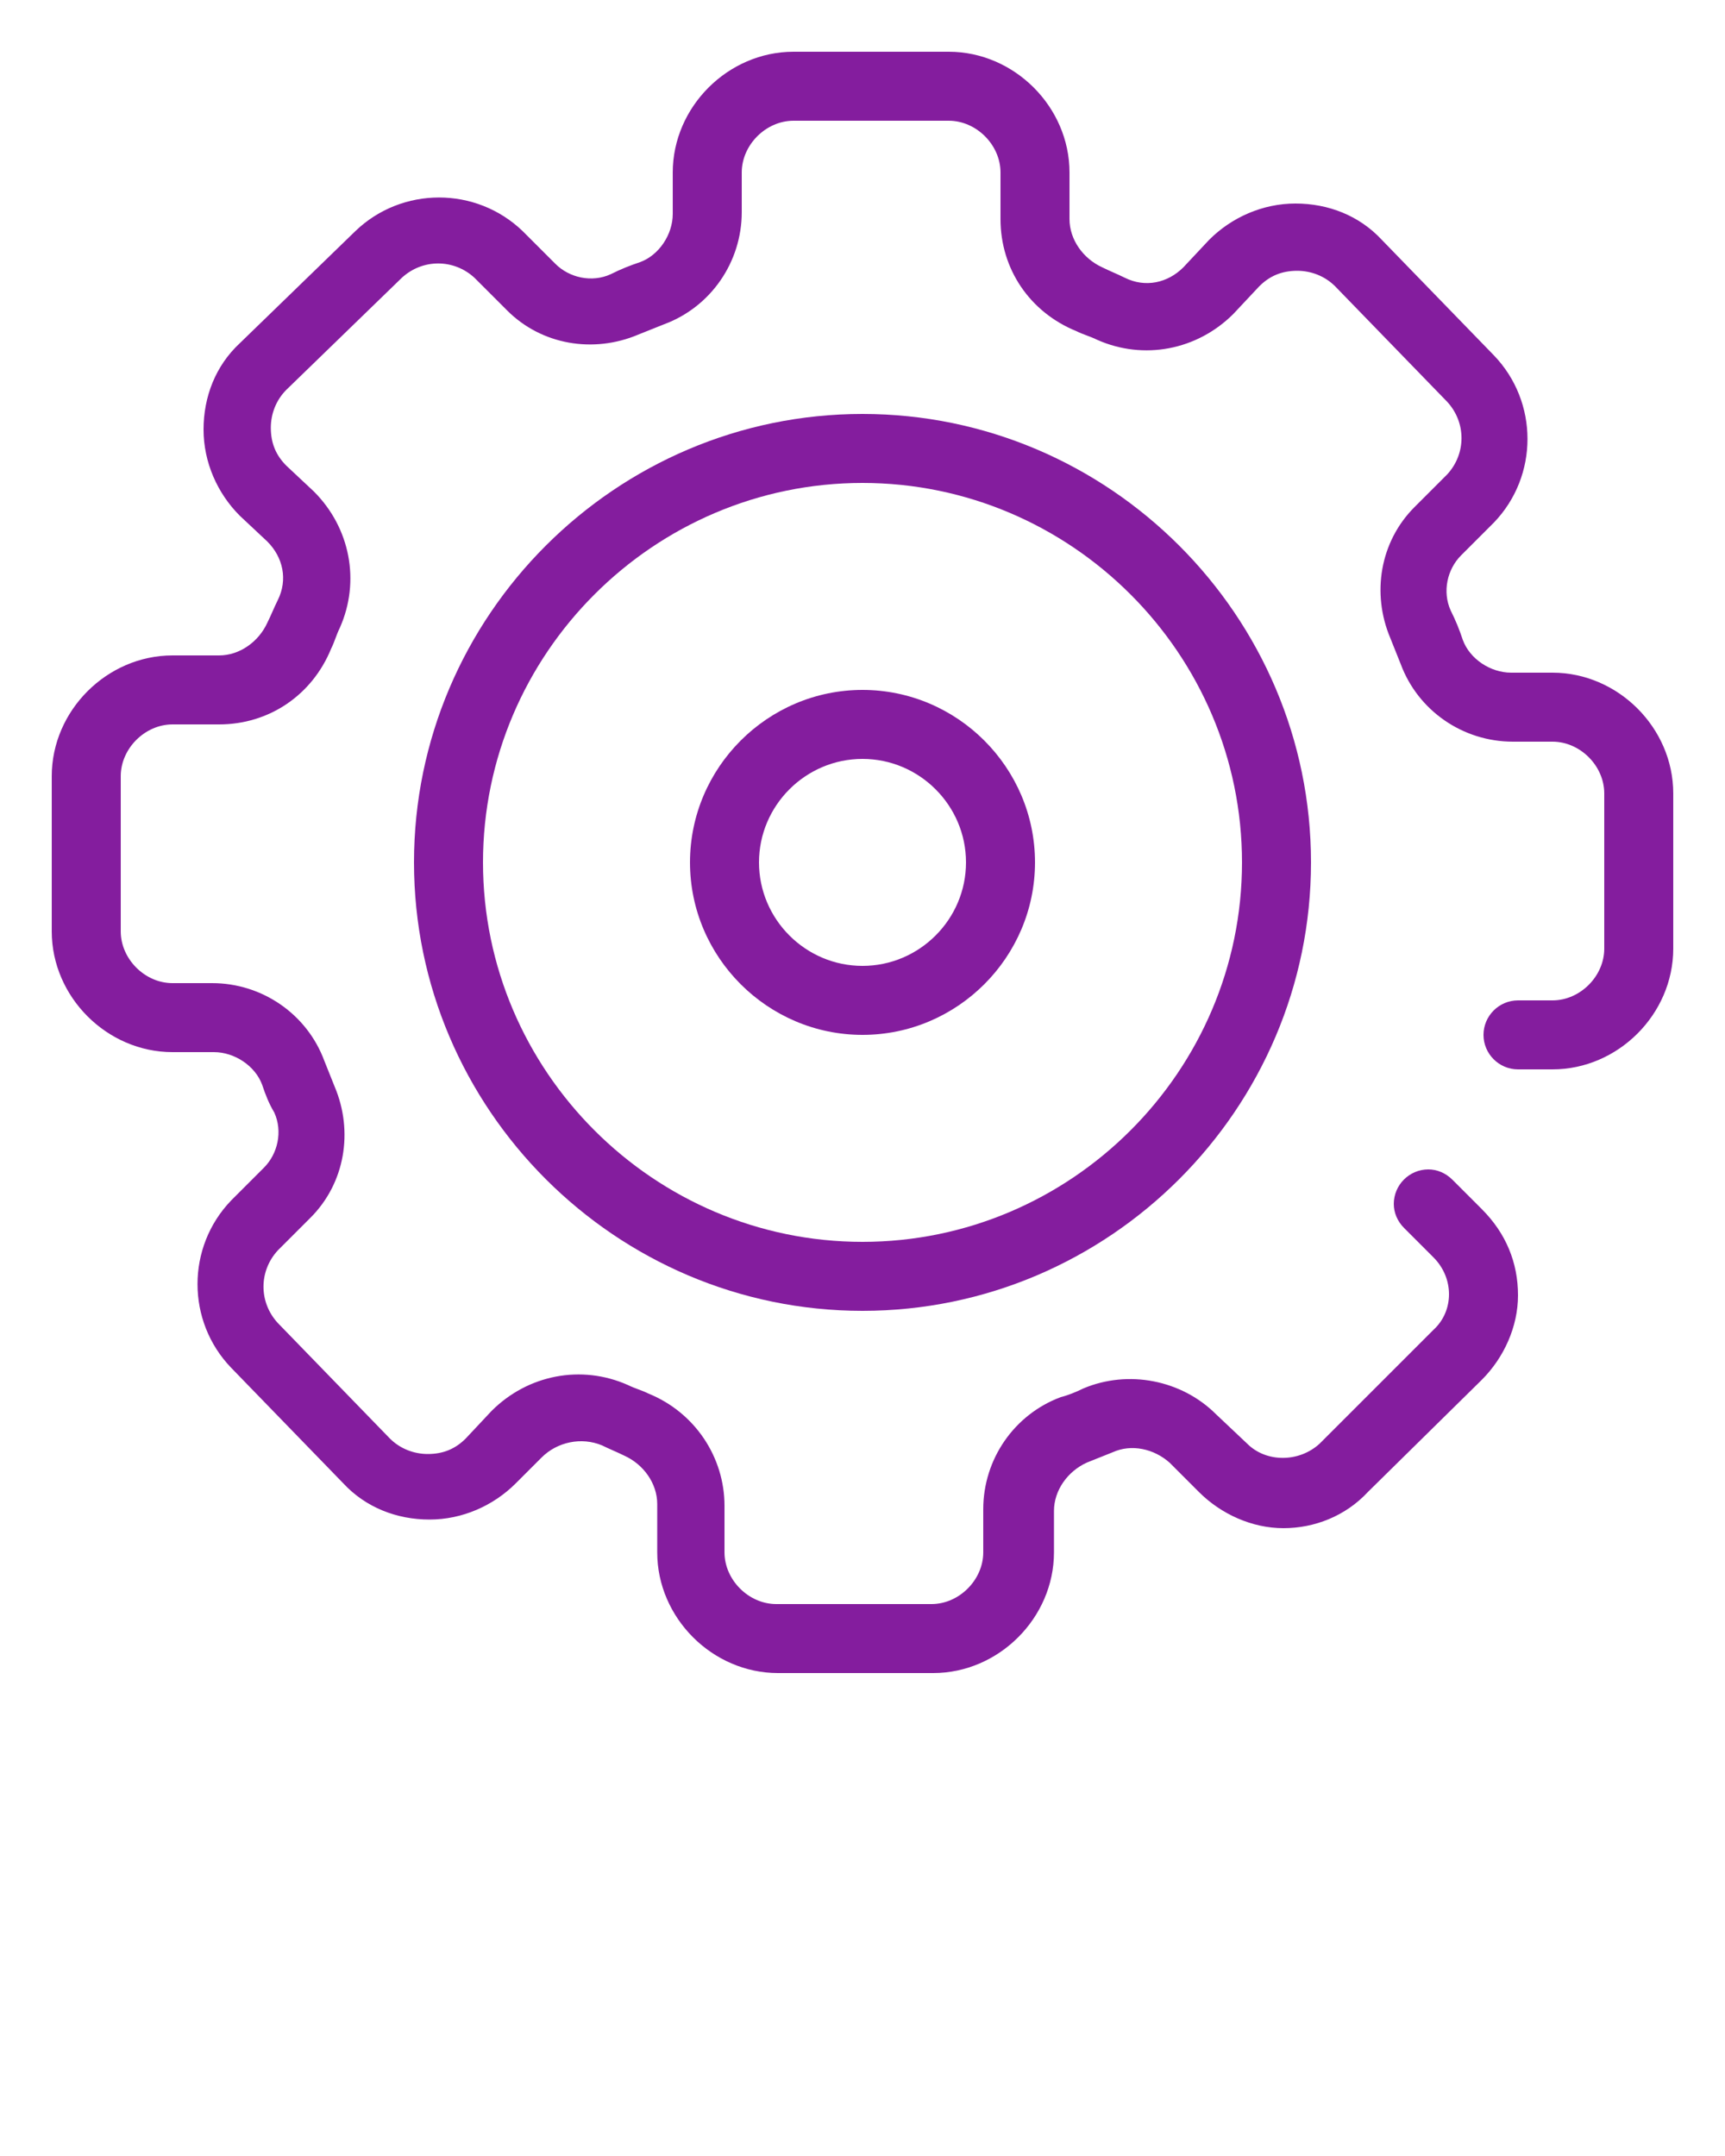 <?xml version="1.0" encoding="utf-8"?>
<!-- Generator: Adobe Illustrator 23.0.4, SVG Export Plug-In . SVG Version: 6.00 Build 0)  -->
<!DOCTYPE svg PUBLIC "-//W3C//DTD SVG 1.1//EN" "http://www.w3.org/Graphics/SVG/1.1/DTD/svg11.dtd">
<svg version="1.1"
	 id="Layer_1" xmlns:x="http://ns.adobe.com/Extensibility/1.0/" xmlns:i="http://ns.adobe.com/AdobeIllustrator/10.0/" xmlns:graph="http://ns.adobe.com/Graphs/1.0/" xmlns:serif="http://www.serif.com/"
	 xmlns="http://www.w3.org/2000/svg" xmlns:xlink="http://www.w3.org/1999/xlink" x="0px" y="0px" viewBox="0 0 100 125"
	 style="enable-background:new 0 0 100 125;" xml:space="preserve">
<style type="text/css">
	.st0{fill:#841D9E;}
</style>
<path class="st0" d="M90,39h-2.4c-1.2,0-2.4-0.8-2.8-1.9c-0.2-0.6-0.4-1.1-0.7-1.7c-0.5-1.1-0.2-2.4,0.6-3.2l1.9-1.9
	c2.6-2.7,2.6-7,0-9.7l-6.5-6.7c-1.3-1.4-3.1-2.1-5-2.1c-1.9,0-3.7,0.8-5,2.1l-1.5,1.6c-0.9,0.9-2.2,1.2-3.4,0.6
	c-0.4-0.2-0.9-0.4-1.3-0.6C62.8,15,62,13.9,62,12.7V10c0-3.8-3.2-7-7-7h-9c-3.8,0-7,3.2-7,7v2.4c0,1.2-0.8,2.4-1.9,2.8
	c-0.6,0.2-1.1,0.4-1.7,0.7c-1.1,0.5-2.4,0.2-3.2-0.6l-1.9-1.9c-2.7-2.6-7-2.6-9.7,0l-6.7,6.5c-1.4,1.3-2.1,3.1-2.1,5
	c0,1.9,0.8,3.7,2.1,5l1.6,1.5c0.9,0.9,1.2,2.2,0.6,3.4c-0.2,0.4-0.4,0.9-0.6,1.3C15,37.2,13.9,38,12.7,38H10c-3.8,0-7,3.2-7,7v9
	c0,3.8,3.2,7,7,7h2.4c1.2,0,2.4,0.8,2.8,1.9c0.2,0.6,0.4,1.1,0.7,1.6c0.5,1.1,0.2,2.4-0.6,3.2l-1.9,1.9c-2.6,2.7-2.6,7,0,9.7
	l6.5,6.7c1.3,1.4,3.1,2.1,5,2.1c1.9,0,3.7-0.8,5-2.1l1.5-1.5c0.9-0.9,2.3-1.2,3.5-0.7c0.4,0.2,0.9,0.4,1.3,0.6
	c1.1,0.5,1.9,1.6,1.9,2.8V90c0,3.8,3.2,7,7,7h9c3.8,0,7-3.2,7-7v-2.4c0-1.2,0.8-2.3,1.9-2.8c0.5-0.2,1-0.4,1.5-0.6
	c1.1-0.5,2.4-0.2,3.3,0.6l1.7,1.7c1.3,1.3,3.1,2.1,4.9,2.1s3.6-0.7,4.9-2.1l6.6-6.5c1.3-1.3,2.1-3.1,2.1-4.9c0-1.9-0.7-3.6-2.1-5
	l-1.7-1.7c-0.4-0.4-0.9-0.6-1.4-0.6c-1.1,0-2,0.9-2,2c0,0.5,0.2,1,0.6,1.4l1.7,1.7c1.2,1.2,1.2,3.1,0,4.2l-6.6,6.6
	c-1.2,1.1-3.1,1.1-4.2,0L70.5,82c-2-2-5.1-2.6-7.7-1.5c-0.4,0.2-0.9,0.4-1.3,0.5c-2.7,1-4.5,3.6-4.5,6.5V90c0,1.6-1.4,3-3,3h-9
	c-1.6,0-3-1.4-3-3v-2.7c0-2.8-1.7-5.4-4.4-6.5c-0.4-0.2-0.8-0.3-1.2-0.5c-2.7-1.2-5.8-0.6-7.9,1.5L27,83.4c-0.6,0.6-1.3,0.9-2.2,0.9
	c-0.8,0-1.6-0.3-2.2-0.9l-6.5-6.7c-1.1-1.2-1.1-3,0-4.2l1.9-1.9c2-2,2.5-5,1.4-7.6c-0.2-0.5-0.4-1-0.6-1.5c-1-2.7-3.6-4.5-6.5-4.5
	H10c-1.6,0-3-1.4-3-3v-9c0-1.6,1.4-3,3-3h2.7c2.9,0,5.4-1.7,6.5-4.4c0.2-0.4,0.3-0.8,0.5-1.2c1.2-2.7,0.6-5.8-1.5-7.9L16.6,27
	c-0.6-0.6-0.9-1.3-0.9-2.2c0-0.8,0.3-1.6,0.9-2.2l6.7-6.5c1.2-1.1,3-1.1,4.2,0l1.9,1.9c2,2,5,2.5,7.6,1.4l1.5-0.6
	c2.7-1,4.5-3.6,4.5-6.5V10c0-1.6,1.4-3,3-3h9c1.6,0,3,1.4,3,3v2.7c0,2.9,1.7,5.4,4.4,6.5c0.4,0.2,0.8,0.3,1.2,0.5
	c2.7,1.2,5.8,0.6,7.9-1.5l1.5-1.6c0.6-0.6,1.3-0.9,2.2-0.9c0.8,0,1.6,0.3,2.2,0.9l6.5,6.7c1.1,1.2,1.1,3,0,4.2l-1.9,1.9
	c-2,2-2.5,5-1.4,7.6c0.2,0.5,0.4,1,0.6,1.5c1,2.7,3.6,4.5,6.5,4.5H90c1.6,0,3,1.4,3,3v9c0,1.6-1.4,3-3,3h-2c-1.1,0-2,0.9-2,2
	s0.9,2,2,2h2c3.8,0,7-3.2,7-7v-9C97,42.2,93.8,39,90,39z"/>
<path class="st0" d="M50,40c-5.5,0-10,4.5-10,10s4.5,10,10,10s10-4.5,10-10S55.5,40,50,40z M50,56c-3.3,0-6-2.7-6-6s2.7-6,6-6
	s6,2.7,6,6S53.3,56,50,56z"/>
<path class="st0" d="M50,24c-14.3,0-26,11.7-26,26s11.7,26,26,26s26-11.7,26-26S64.3,24,50,24z M50,72c-12.1,0-22-9.9-22-22
	s9.9-22,22-22s22,9.9,22,22S62.1,72,50,72z"/>
</svg>
